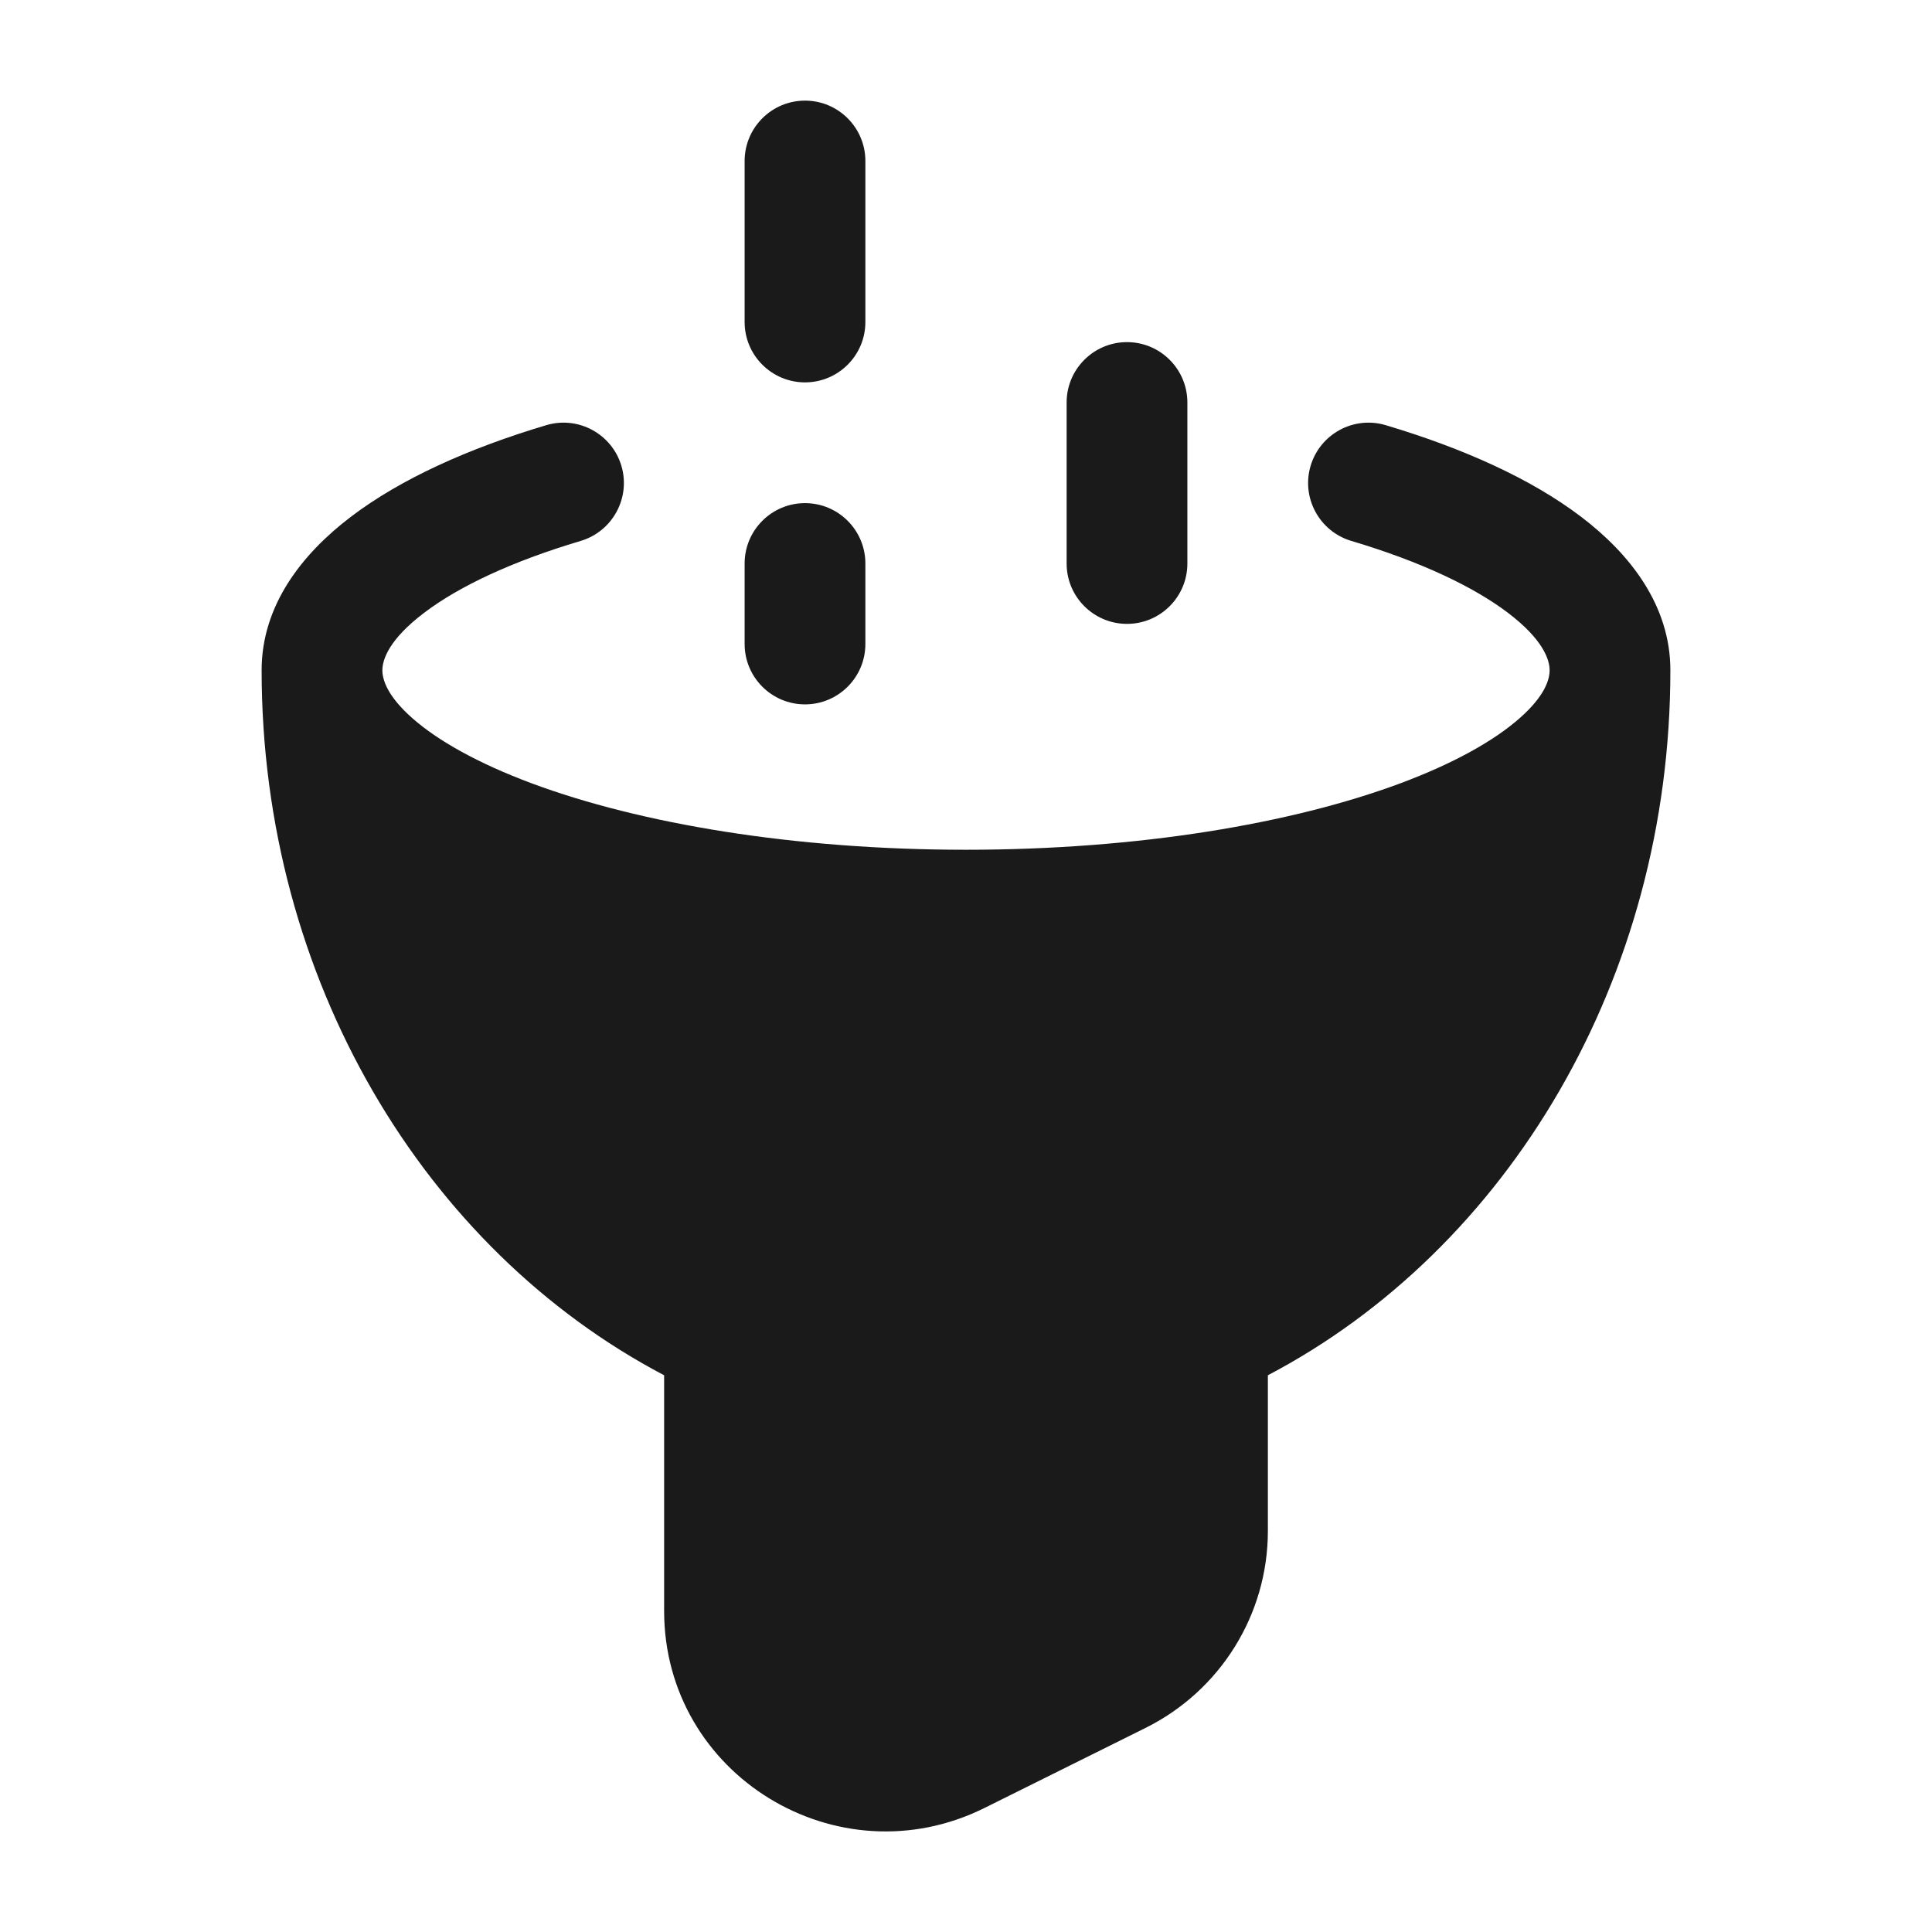 <svg width="24" height="24" viewBox="0 0 24 24" fill="none" xmlns="http://www.w3.org/2000/svg">
<rect width="24" height="24" fill="#A6A6A6"/>
<path d="M-806 -373C-806 -374.105 -805.105 -375 -804 -375H680C681.105 -375 682 -374.105 682 -373V1177C682 1178.1 681.105 1179 680 1179H-804C-805.105 1179 -806 1178.1 -806 1177V-373Z" fill="white"/>
<path d="M-804 -374H680V-376H-804V-374ZM681 -373V1177H683V-373H681ZM680 1178H-804V1180H680V1178ZM-805 1177V-373H-807V1177H-805ZM-804 1178C-804.552 1178 -805 1177.55 -805 1177H-807C-807 1178.66 -805.657 1180 -804 1180V1178ZM681 1177C681 1177.55 680.552 1178 680 1178V1180C681.657 1180 683 1178.66 683 1177H681ZM680 -374C680.552 -374 681 -373.552 681 -373H683C683 -374.657 681.657 -376 680 -376V-374ZM-804 -376C-805.657 -376 -807 -374.657 -807 -373H-805C-805 -373.552 -804.552 -374 -804 -374V-376Z" fill="black" fill-opacity="0.1"/>
<path fill-rule="evenodd" clip-rule="evenodd" d="M10.75 2C10.75 1.586 10.414 1.25 10 1.25C9.586 1.25 9.25 1.586 9.25 2V4C9.25 4.414 9.586 4.75 10 4.75C10.414 4.75 10.75 4.414 10.75 4V2ZM14.75 5C14.75 4.586 14.414 4.25 14 4.25C13.586 4.25 13.25 4.586 13.25 5V7C13.25 7.414 13.586 7.75 14 7.75C14.414 7.75 14.75 7.414 14.75 7V5ZM7.215 6.719C7.611 6.6 7.837 6.183 7.719 5.786C7.6 5.389 7.182 5.163 6.785 5.282C5.823 5.569 4.98 5.948 4.361 6.418C3.752 6.88 3.25 7.52 3.25 8.326C3.25 12.16 5.267 15.517 8.25 17.084V20.011C8.25 22.053 10.407 23.364 12.228 22.46L14.228 21.466C15.159 21.004 15.75 20.057 15.75 19.018V17.084C18.733 15.517 20.75 12.16 20.75 8.326C20.75 7.52 20.248 6.88 19.639 6.418C19.02 5.948 18.177 5.569 17.215 5.282C16.818 5.163 16.4 5.389 16.281 5.786C16.163 6.183 16.389 6.6 16.785 6.719C17.652 6.977 18.309 7.291 18.733 7.613C19.166 7.942 19.25 8.192 19.25 8.326C19.25 8.444 19.189 8.648 18.876 8.923C18.564 9.198 18.07 9.479 17.395 9.731C16.051 10.231 14.143 10.556 12 10.556C9.857 10.556 7.949 10.231 6.605 9.731C5.93 9.479 5.436 9.198 5.124 8.923C4.812 8.648 4.75 8.444 4.75 8.326C4.75 8.192 4.834 7.942 5.268 7.613C5.691 7.291 6.348 6.977 7.215 6.719ZM10 6.25C10.414 6.25 10.75 6.586 10.75 7V8C10.75 8.414 10.414 8.75 10 8.75C9.586 8.75 9.25 8.414 9.25 8V7C9.25 6.586 9.586 6.25 10 6.25Z" fill="#1A1A1A"/>
</svg>
